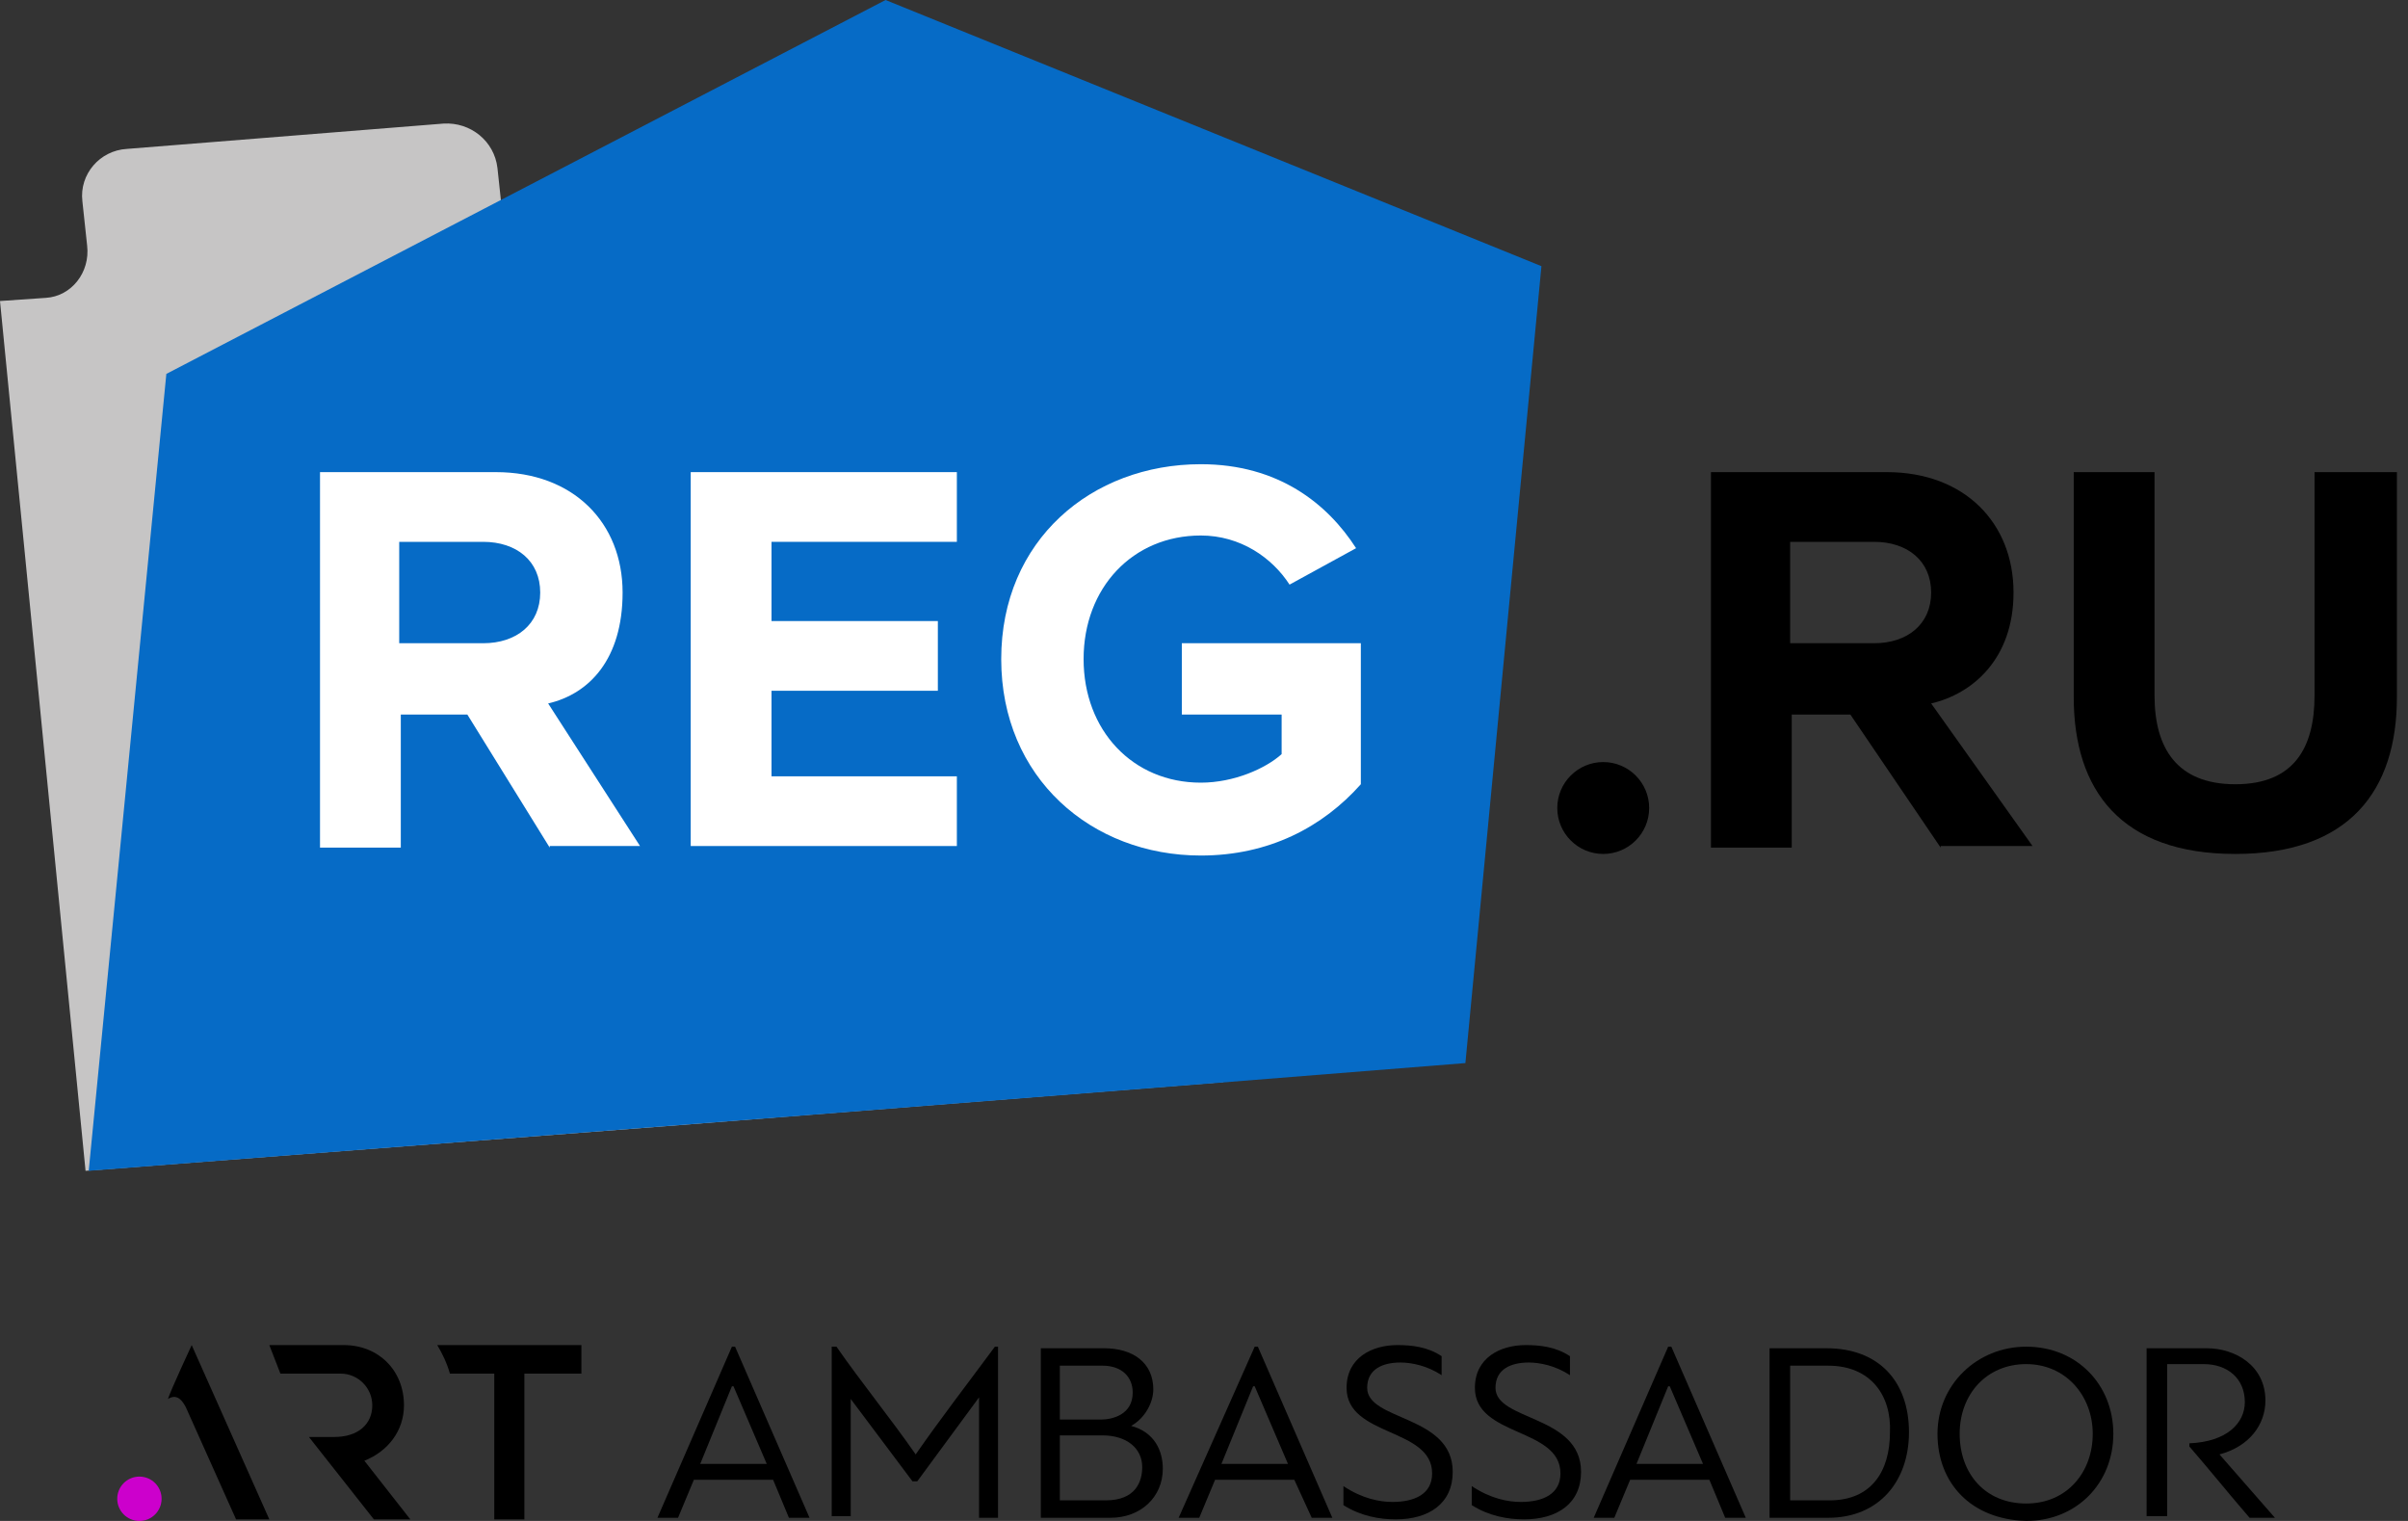 <?xml version="1.0" encoding="utf-8"?>
<!-- Generator: Adobe Illustrator 21.1.0, SVG Export Plug-In . SVG Version: 6.00 Build 0)  -->
<svg version="1.1" baseProfile="basic" id="Слой_1"
	 xmlns="http://www.w3.org/2000/svg" xmlns:xlink="http://www.w3.org/1999/xlink" x="0px" y="0px" width="152px" height="96px"
	 viewBox="0 0 152 96" xml:space="preserve">
<rect x="0" y="0" width="152" height="96" fill="#333333" stroke="none"/>
<g>
	<g>
		<g>
			<g>
				<g>
					<path fill="#C6C5C5" d="M41.8,71.1L5.4,73.9L0,19l2.9-0.2c1.6-0.1,2.8-1.6,2.6-3.3l-0.3-2.8C5,11,6.3,9.5,8,9.4L28,7.8
						c1.7-0.1,3.2,1.1,3.4,2.8l0.3,2.8l0.3,3l10.3-0.8l38,0.6l3.8,46l-6.9,6.1L41.8,71.1z"/>
				</g>
			</g>
		</g>
		<g>
			<g>
				<g>
					<polygon fill="#066BC6" points="55.9,0 10.5,23.6 5.6,73.9 50.8,70.4 76.2,68.4 92.5,67.1 97.3,16.8 					"/>
				</g>
			</g>
		</g>
	</g>
	<g>
		<g>
			<path fill="#FFFFFF" d="M34.7,53.5l-5.2-8.4h-4.2v8.4h-5.1V29.8h11.1c4.9,0,8,3.2,8,7.6c0,4.2-2.1,6.4-4.7,7l5.8,9H34.7z
				 M34.1,37.4c0-2-1.5-3.2-3.6-3.2h-5.3v6.4h5.3C32.6,40.6,34.1,39.4,34.1,37.4z"/>
		</g>
		<g>
			<path fill="#FFFFFF" d="M43.6,53.5V29.8h16.8v4.4H48.7v5h10.5v4.4H48.7V49h11.7v4.4H43.6z"/>
		</g>
		<g>
			<path fill="#FFFFFF" d="M63.2,41.6c0-7.5,5.7-12.3,12.6-12.3c4.9,0,8,2.5,9.8,5.3l-4.2,2.3c-1.1-1.7-3.1-3.1-5.6-3.1
				c-4.3,0-7.4,3.3-7.4,7.8c0,4.5,3.1,7.8,7.4,7.8c2.1,0,4.1-0.9,5.1-1.8v-2.5h-6.3v-4.5h11.3v8.9c-2.4,2.7-5.8,4.5-10.1,4.5
				C68.9,54,63.2,49.1,63.2,41.6z"/>
		</g>
	</g>
	<g>
		<g>
			<path d="M98.3,51c0-1.6,1.3-2.9,2.9-2.9c1.6,0,2.9,1.3,2.9,2.9c0,1.6-1.3,2.9-2.9,2.9C99.6,53.9,98.3,52.6,98.3,51z"/>
		</g>
		<g>
			<path d="M122.5,53.5l-5.7-8.4h-3.7v8.4H108V29.8h11.1c4.9,0,8,3.2,8,7.6c0,4.2-2.6,6.4-5.2,7l6.4,9H122.5z M121.9,37.4
				c0-2-1.5-3.2-3.6-3.2h-5.3v6.4h5.3C120.4,40.6,121.9,39.4,121.9,37.4z"/>
		</g>
		<g>
			<path d="M130.9,44V29.8h5.1v14.1c0,3.3,1.4,5.6,5.1,5.6c3.7,0,5-2.3,5-5.6V29.8h5.2V44c0,5.9-3,9.9-10.2,9.9
				C133.9,53.9,130.9,49.9,130.9,44z"/>
		</g>
	</g>
</g>
<g>
	<path d="M19.5,90.7c0,0,0,0,1.6,0c1.5,0,2.4-0.8,2.4-2c0-1.1-0.9-2-2-2h-3.8L17,84.9h4.7c2.2,0,3.8,1.6,3.8,3.8
		c0,1.6-1,2.9-2.5,3.5l2.9,3.7h-2.3L19.5,90.7z"/>
	<path d="M27.6,84.9c0.3,0.5,0.6,1.1,0.8,1.8h2.8v9.2h1.9v-9.2h3.6v-1.8H27.6z"/>
	<path d="M11.9,89.2l3,6.7H17l-4.9-11c0,0-1.3,2.8-1.5,3.4C11.1,88,11.5,88.2,11.9,89.2z"/>
	<circle fill="#CC00CC" cx="8.8" cy="94.6" r="1.4"/>
</g>
<g>
	<path d="M48.8,93.4h-5l-1,2.4h-1.3L46.2,85h0.2l4.7,10.8h-1.3L48.8,93.4z M44.2,92.4h4.2l-2.1-4.9h-0.1L44.2,92.4z"/>
	<path d="M57.6,93.5l-3.9-5.2c0,0,0,0,0,0v7.4h-1.2V85h0.3c1.6,2.3,3.4,4.5,5,6.8c1.6-2.3,3.3-4.5,5-6.8H63v10.8h-1.2
		c0-2.6,0-5,0-7.6l0,0l-3.9,5.3H57.6z"/>
	<path d="M71.4,90c1.5,0.4,2,1.6,2,2.7c0,1.8-1.4,3.1-3.3,3.1h-4.4V85.1h4c1.8,0,3.1,0.9,3.1,2.6C72.8,88.5,72.3,89.5,71.4,90
		L71.4,90z M66.9,89.6h2.6c0.7,0,2-0.3,2-1.7c0-1-0.7-1.7-1.9-1.7h-2.7V89.6z M69.6,90.6h-2.7v4.1h2.9c1.9,0,2.3-1.2,2.3-2.1
		C72.1,91.4,71.1,90.6,69.6,90.6z"/>
	<path d="M81.7,93.4h-5l-1,2.4h-1.3L79.2,85h0.2l4.7,10.8h-1.3L81.7,93.4z M77.1,92.4h4.2l-2.1-4.9h-0.1L77.1,92.4z"/>
	<path d="M84.8,93.8c1.2,0.8,2.3,1,3.1,1c1.4,0,2.5-0.5,2.5-1.8c0-2.9-5.4-2.3-5.4-5.4c0-1.9,1.6-2.7,3.2-2.7c0.9,0,1.9,0.1,2.8,0.7
		v1.2c-0.9-0.6-1.9-0.8-2.6-0.8c-1.1,0-2.1,0.4-2.1,1.6c0,2.1,5.4,1.7,5.4,5.3c0,2-1.5,3-3.6,3c-1,0-2.2-0.2-3.3-0.9V93.8z"/>
	<path d="M92.9,93.8c1.2,0.8,2.3,1,3.1,1c1.4,0,2.5-0.5,2.5-1.8c0-2.9-5.4-2.3-5.4-5.4c0-1.9,1.6-2.7,3.2-2.7c0.9,0,1.9,0.1,2.8,0.7
		v1.2c-0.9-0.6-1.9-0.8-2.6-0.8c-1.1,0-2.1,0.4-2.1,1.6c0,2.1,5.4,1.7,5.4,5.3c0,2-1.5,3-3.6,3c-1,0-2.2-0.2-3.3-0.9V93.8z"/>
	<path d="M107.9,93.4h-5l-1,2.4h-1.3l4.7-10.8h0.2l4.7,10.8h-1.3L107.9,93.4z M103.3,92.4h4.2l-2.1-4.9h-0.1L103.3,92.4z"/>
	<path d="M111.7,95.8V85.1h3.6c3.3,0,5.2,2.1,5.2,5.3c0,3.1-1.9,5.4-5.1,5.4H111.7z M115.4,86.2H113v8.5h2.5c2.6,0,3.8-1.8,3.8-4.3
		C119.4,88.1,118.1,86.2,115.4,86.2z"/>
	<path d="M122.3,90.5c0-3.1,2.5-5.5,5.6-5.5c3.2,0,5.5,2.4,5.5,5.5c0,3.1-2.3,5.5-5.5,5.5C124.4,95.9,122.3,93.6,122.3,90.5z
		 M123.7,90.5c0,2.5,1.6,4.4,4.2,4.4c2.6,0,4.2-2,4.2-4.4c0-2.4-1.7-4.4-4.2-4.4C125.4,86.1,123.7,88,123.7,90.5z"/>
	<path d="M143,88.4c0,1.5-1,2.9-2.9,3.4l3.5,4H142c-1.3-1.5-2.5-3-3.8-4.5v-0.2c2.4-0.1,3.5-1.3,3.5-2.6c0-1.5-1.1-2.4-2.6-2.4h-2.3
		v9.6h-1.3V85.1h3.8C141.1,85.1,143,86.2,143,88.4z"/>
</g>
<g>
</g>
<g>
</g>
<g>
</g>
<g>
</g>
<g>
</g>
<g>
</g>
<g>
</g>
<g>
</g>
<g>
</g>
<g>
</g>
<g>
</g>
<g>
</g>
<g>
</g>
<g>
</g>
<g>
</g>
</svg>
